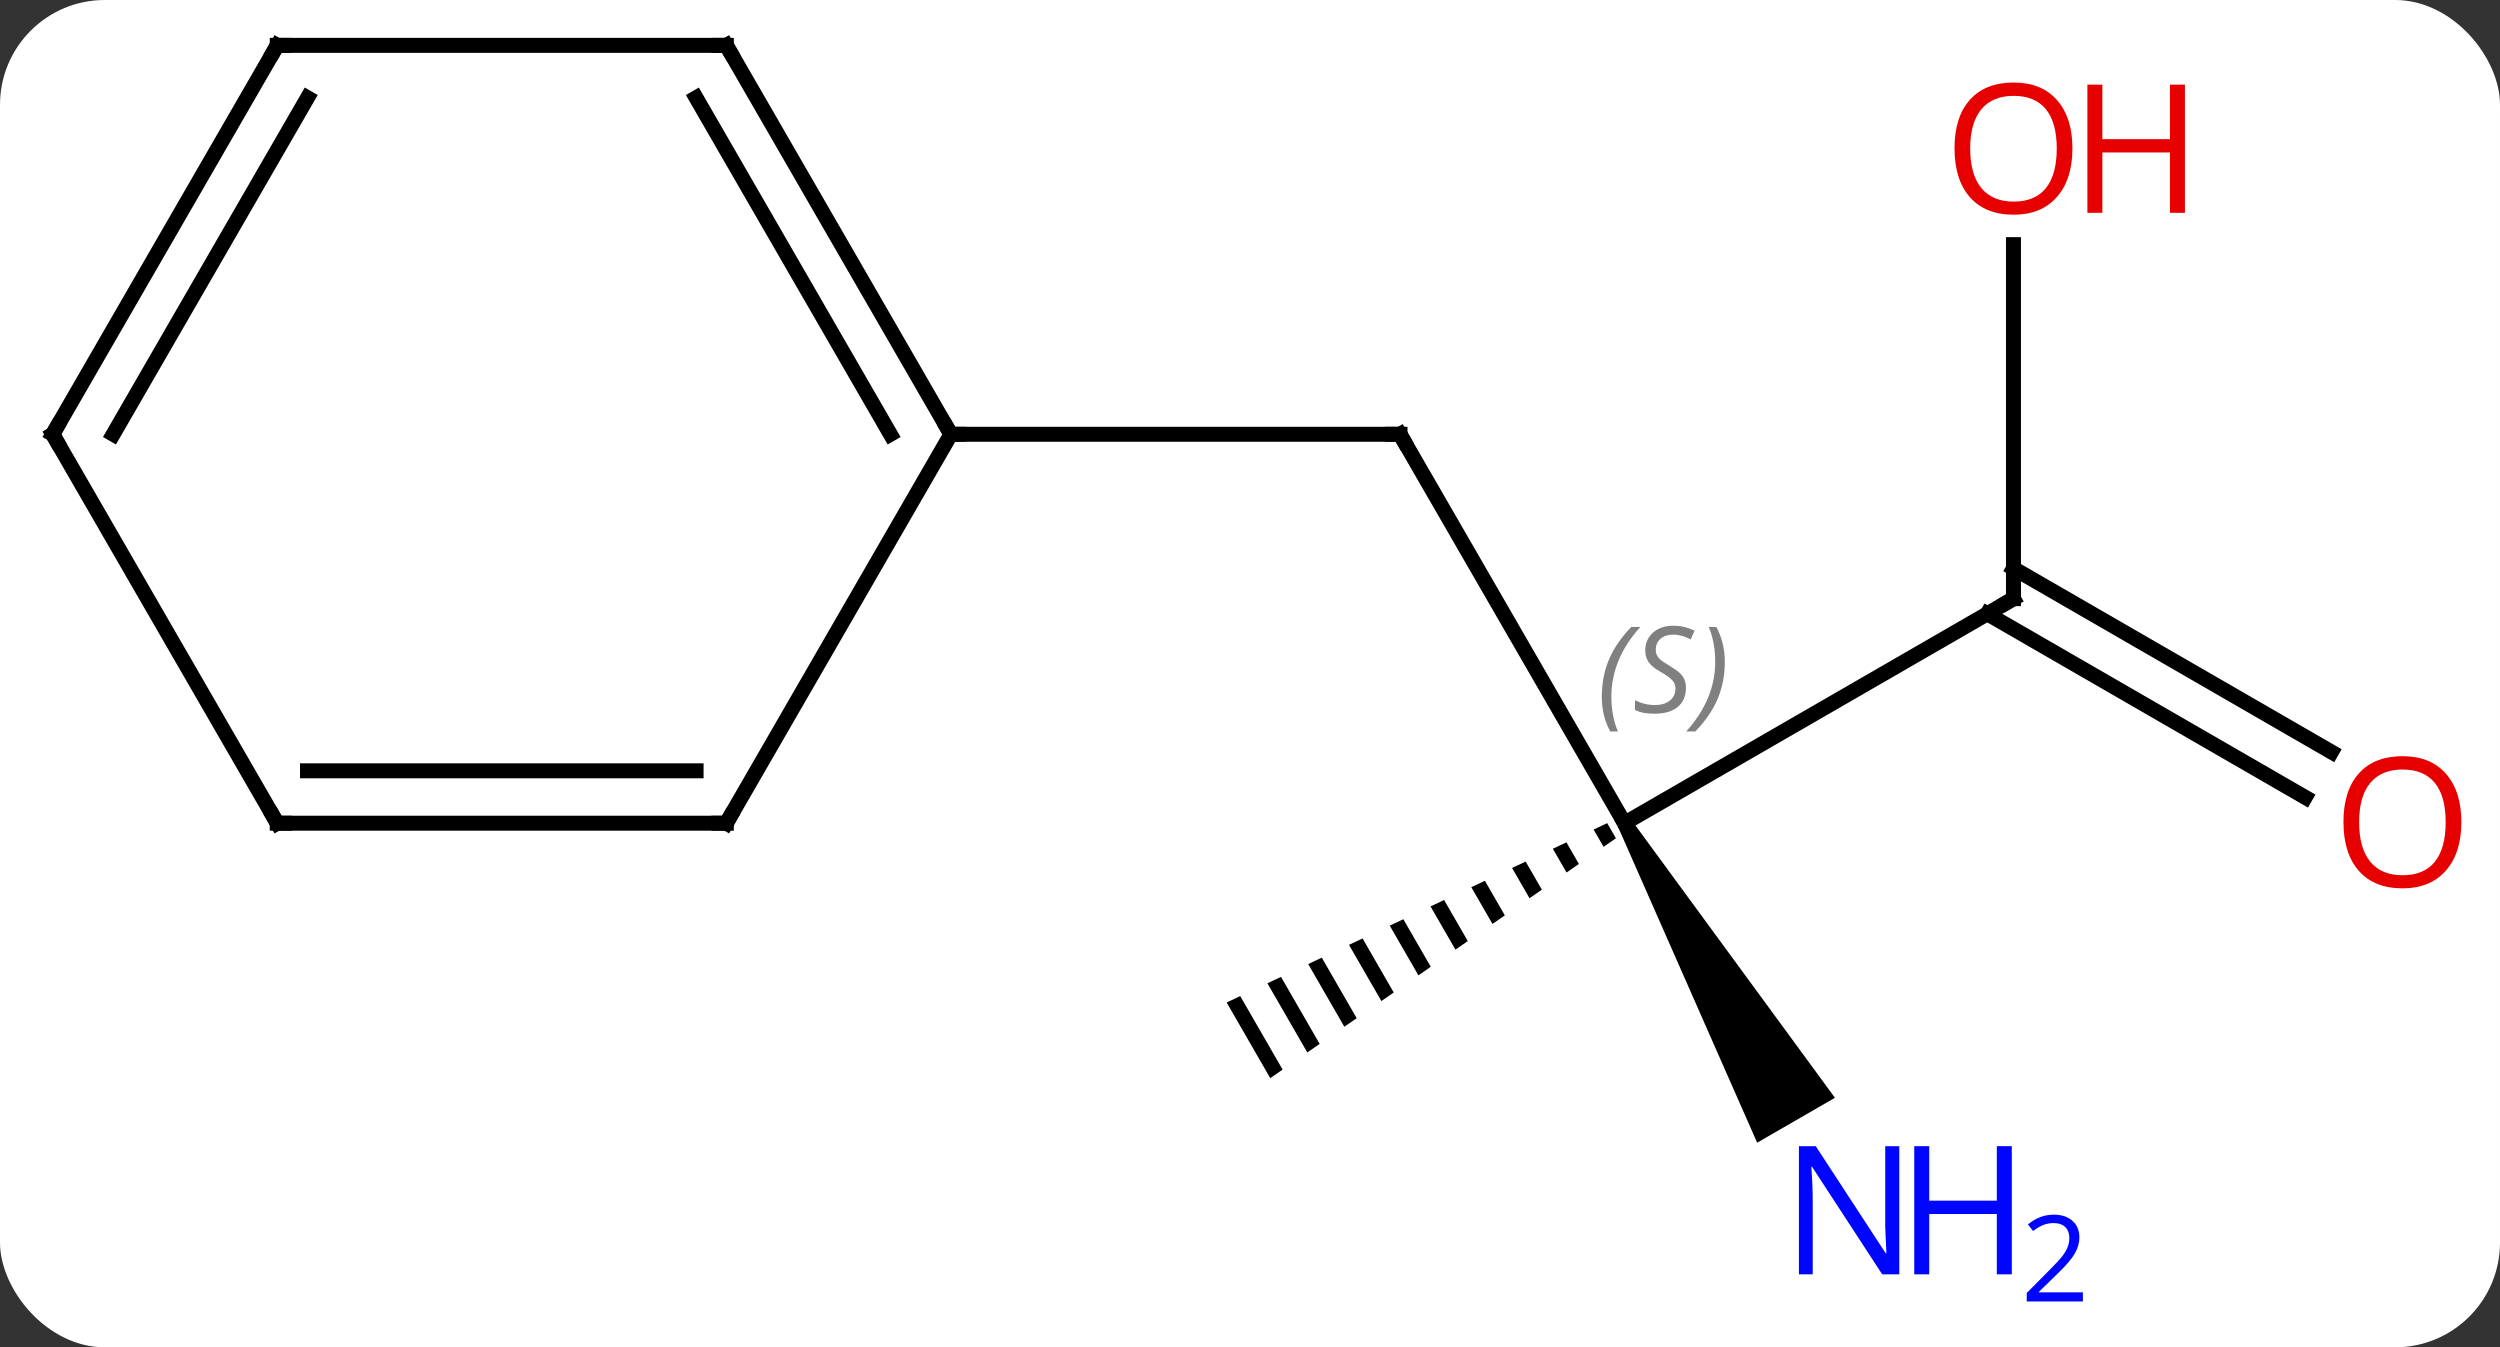 <svg width="167" viewBox="0 0 167 90" style="fill-opacity:1; color-rendering:auto; color-interpolation:auto; text-rendering:auto; stroke:black; stroke-linecap:square; stroke-miterlimit:10; shape-rendering:auto; stroke-opacity:1; fill:black; stroke-dasharray:none; font-weight:normal; stroke-width:1; font-family:'Open Sans'; font-style:normal; stroke-linejoin:miter; font-size:12; stroke-dashoffset:0; image-rendering:auto;" height="90" class="cas-substance-image" xmlns:xlink="http://www.w3.org/1999/xlink" xmlns="http://www.w3.org/2000/svg"><rect x="0" y="0" width="167" height="90" fill="#333333" stroke="none"/><svg class="cas-substance-single-component"><rect y="0" x="0" width="167" stroke="none" ry="7" rx="7" height="90" fill="white" class="cas-substance-group"/><svg y="0" x="0" width="167" viewBox="0 0 167 90" style="fill:black;" height="90" class="cas-substance-single-component-image"><svg><g><g transform="translate(82,42)" style="text-rendering:geometricPrecision; color-rendering:optimizeQuality; color-interpolation:linearRGB; stroke-linecap:butt; image-rendering:optimizeQuality;"><line y2="12.99" y1="-12.99" x2="26.52" x1="11.52" style="fill:none;"/><line y2="-12.99" y1="-12.99" x2="-18.48" x1="11.52" style="fill:none;"/><line y2="-2.01" y1="12.99" x2="52.5" x1="26.52" style="fill:none;"/><path style="stroke:none;" d="M25.361 12.985 L24.453 13.413 L24.453 13.413 L25.12 14.568 L25.12 14.568 L25.944 13.996 L25.361 12.985 ZM22.638 14.269 L21.73 14.697 L22.646 16.285 L22.646 16.285 L23.47 15.713 L22.638 14.269 ZM19.914 15.553 L19.006 15.98 L19.006 15.98 L20.172 18.002 L20.172 18.002 L20.997 17.43 L20.997 17.43 L19.914 15.553 ZM17.19 16.836 L16.282 17.264 L16.282 17.264 L17.698 19.719 L17.698 19.719 L18.523 19.147 L17.19 16.836 ZM14.466 18.12 L13.559 18.548 L13.559 18.548 L15.224 21.436 L15.224 21.436 L16.049 20.864 L16.049 20.864 L14.466 18.12 ZM11.743 19.404 L10.835 19.832 L10.835 19.832 L12.75 23.153 L13.575 22.581 L13.575 22.581 L11.743 19.404 ZM9.019 20.687 L8.111 21.115 L8.111 21.115 L10.276 24.87 L10.276 24.87 L11.101 24.298 L11.101 24.298 L9.019 20.687 ZM6.295 21.971 L5.387 22.399 L5.387 22.399 L7.802 26.587 L7.802 26.587 L8.627 26.015 L6.295 21.971 ZM3.571 23.255 L2.663 23.683 L2.663 23.683 L5.328 28.304 L5.328 28.304 L6.153 27.732 L6.153 27.732 L3.571 23.255 ZM0.848 24.539 L-0.06 24.966 L-0.06 24.966 L2.854 30.021 L2.854 30.021 L3.679 29.448 L3.679 29.448 L0.848 24.539 Z"/><path style="stroke:none;" d="M26.087 13.24 L26.953 12.74 L40.574 31.332 L35.378 34.332 Z"/><line y2="-25.658" y1="-2.01" x2="52.5" x1="52.5" style="fill:none;"/><line y2="11.264" y1="-1" x2="71.991" x1="50.75" style="fill:none;"/><line y2="8.233" y1="-4.031" x2="73.741" x1="52.5" style="fill:none;"/><line y2="-38.97" y1="-12.99" x2="-33.48" x1="-18.48" style="fill:none;"/><line y2="-35.47" y1="-12.99" x2="-35.501" x1="-22.521" style="fill:none;"/><line y2="12.99" y1="-12.99" x2="-33.48" x1="-18.48" style="fill:none;"/><line y2="-38.97" y1="-38.97" x2="-63.48" x1="-33.48" style="fill:none;"/><line y2="12.99" y1="12.99" x2="-63.48" x1="-33.48" style="fill:none;"/><line y2="9.49" y1="9.49" x2="-61.459" x1="-35.501" style="fill:none;"/><line y2="-12.99" y1="-38.97" x2="-78.48" x1="-63.48" style="fill:none;"/><line y2="-12.99" y1="-35.47" x2="-74.439" x1="-61.459" style="fill:none;"/><line y2="-12.99" y1="12.99" x2="-78.48" x1="-63.48" style="fill:none;"/><path style="fill:none; stroke-miterlimit:5;" d="M11.77 -12.557 L11.52 -12.99 L11.02 -12.99"/></g><g transform="translate(82,42)" style="stroke-linecap:butt; font-size:8.4px; fill:gray; text-rendering:geometricPrecision; image-rendering:optimizeQuality; color-rendering:optimizeQuality; font-family:'Open Sans'; font-style:italic; stroke:gray; color-interpolation:linearRGB; stroke-miterlimit:5;"><path style="stroke:none;" d="M25 4.534 Q25 3.206 25.468 2.081 Q25.937 0.956 26.968 -0.122 L27.578 -0.122 Q26.609 0.94 26.125 2.112 Q25.64 3.284 25.64 4.518 Q25.64 5.846 26.078 6.862 L25.562 6.862 Q25 5.831 25 4.534 ZM30.622 3.94 Q30.622 4.768 30.075 5.221 Q29.528 5.675 28.528 5.675 Q28.122 5.675 27.81 5.62 Q27.497 5.565 27.216 5.425 L27.216 4.768 Q27.841 5.096 28.544 5.096 Q29.169 5.096 29.544 4.8 Q29.919 4.503 29.919 3.987 Q29.919 3.675 29.716 3.448 Q29.513 3.221 28.95 2.893 Q28.357 2.565 28.13 2.237 Q27.903 1.909 27.903 1.456 Q27.903 0.721 28.419 0.26 Q28.935 -0.201 29.778 -0.201 Q30.153 -0.201 30.489 -0.122 Q30.825 -0.044 31.2 0.128 L30.935 0.721 Q30.685 0.565 30.364 0.479 Q30.044 0.393 29.778 0.393 Q29.247 0.393 28.927 0.667 Q28.607 0.94 28.607 1.409 Q28.607 1.612 28.677 1.76 Q28.747 1.909 28.888 2.042 Q29.028 2.175 29.45 2.425 Q30.013 2.768 30.216 2.963 Q30.419 3.159 30.52 3.393 Q30.622 3.628 30.622 3.94 ZM33.217 2.221 Q33.217 3.55 32.74 4.682 Q32.264 5.815 31.248 6.862 L30.639 6.862 Q32.576 4.706 32.576 2.221 Q32.576 0.893 32.139 -0.122 L32.654 -0.122 Q33.217 0.94 33.217 2.221 Z"/><path style="fill:none; stroke:black;" d="M52.067 -1.76 L52.5 -2.01 L52.5 -2.51"/></g><g transform="translate(82,42)" style="stroke-linecap:butt; fill:rgb(0,5,255); text-rendering:geometricPrecision; color-rendering:optimizeQuality; image-rendering:optimizeQuality; font-family:'Open Sans'; stroke:rgb(0,5,255); color-interpolation:linearRGB; stroke-miterlimit:5;"><path style="stroke:none;" d="M44.872 43.126 L43.731 43.126 L39.043 35.939 L38.997 35.939 Q39.09 37.204 39.09 38.251 L39.09 43.126 L38.168 43.126 L38.168 34.564 L39.293 34.564 L43.965 41.72 L44.012 41.72 Q44.012 41.564 43.965 40.704 Q43.918 39.845 43.934 39.47 L43.934 34.564 L44.872 34.564 L44.872 43.126 Z"/><path style="stroke:none;" d="M52.387 43.126 L51.387 43.126 L51.387 39.095 L46.872 39.095 L46.872 43.126 L45.872 43.126 L45.872 34.564 L46.872 34.564 L46.872 38.204 L51.387 38.204 L51.387 34.564 L52.387 34.564 L52.387 43.126 Z"/><path style="stroke:none;" d="M57.137 44.936 L53.387 44.936 L53.387 44.373 L54.887 42.858 Q55.575 42.17 55.793 41.873 Q56.012 41.576 56.122 41.295 Q56.231 41.014 56.231 40.686 Q56.231 40.233 55.958 39.967 Q55.684 39.701 55.184 39.701 Q54.84 39.701 54.52 39.818 Q54.2 39.936 53.809 40.233 L53.465 39.795 Q54.247 39.139 55.184 39.139 Q55.981 39.139 56.442 39.553 Q56.903 39.967 56.903 40.654 Q56.903 41.201 56.598 41.733 Q56.293 42.264 55.45 43.076 L54.2 44.295 L54.2 44.326 L57.137 44.326 L57.137 44.936 Z"/><path style="fill:rgb(230,0,0); stroke:none;" d="M56.438 -32.08 Q56.438 -30.018 55.398 -28.838 Q54.359 -27.658 52.516 -27.658 Q50.625 -27.658 49.594 -28.823 Q48.562 -29.987 48.562 -32.096 Q48.562 -34.19 49.594 -35.338 Q50.625 -36.487 52.516 -36.487 Q54.375 -36.487 55.406 -35.315 Q56.438 -34.143 56.438 -32.08 ZM49.609 -32.08 Q49.609 -30.346 50.352 -29.44 Q51.094 -28.533 52.516 -28.533 Q53.938 -28.533 54.664 -29.432 Q55.391 -30.33 55.391 -32.08 Q55.391 -33.815 54.664 -34.705 Q53.938 -35.596 52.516 -35.596 Q51.094 -35.596 50.352 -34.697 Q49.609 -33.799 49.609 -32.08 Z"/><path style="fill:rgb(230,0,0); stroke:none;" d="M63.953 -27.783 L62.953 -27.783 L62.953 -31.815 L58.438 -31.815 L58.438 -27.783 L57.438 -27.783 L57.438 -36.346 L58.438 -36.346 L58.438 -32.705 L62.953 -32.705 L62.953 -36.346 L63.953 -36.346 L63.953 -27.783 Z"/><path style="fill:rgb(230,0,0); stroke:none;" d="M82.418 12.92 Q82.418 14.982 81.378 16.162 Q80.339 17.342 78.496 17.342 Q76.605 17.342 75.574 16.177 Q74.543 15.013 74.543 12.904 Q74.543 10.81 75.574 9.662 Q76.605 8.513 78.496 8.513 Q80.355 8.513 81.386 9.685 Q82.418 10.857 82.418 12.92 ZM75.589 12.92 Q75.589 14.654 76.332 15.56 Q77.074 16.467 78.496 16.467 Q79.918 16.467 80.644 15.568 Q81.371 14.67 81.371 12.92 Q81.371 11.185 80.644 10.295 Q79.918 9.404 78.496 9.404 Q77.074 9.404 76.332 10.303 Q75.589 11.201 75.589 12.92 Z"/><path style="fill:none; stroke:black;" d="M-18.73 -13.423 L-18.48 -12.99 L-17.98 -12.99"/><path style="fill:none; stroke:black;" d="M-33.23 -38.537 L-33.48 -38.97 L-33.98 -38.97"/><path style="fill:none; stroke:black;" d="M-33.23 12.557 L-33.48 12.99 L-33.98 12.99"/><path style="fill:none; stroke:black;" d="M-62.98 -38.97 L-63.48 -38.97 L-63.73 -38.537"/><path style="fill:none; stroke:black;" d="M-62.98 12.99 L-63.48 12.99 L-63.73 12.557"/><path style="fill:none; stroke:black;" d="M-78.23 -13.423 L-78.48 -12.99 L-78.23 -12.557"/></g></g></svg></svg></svg></svg>